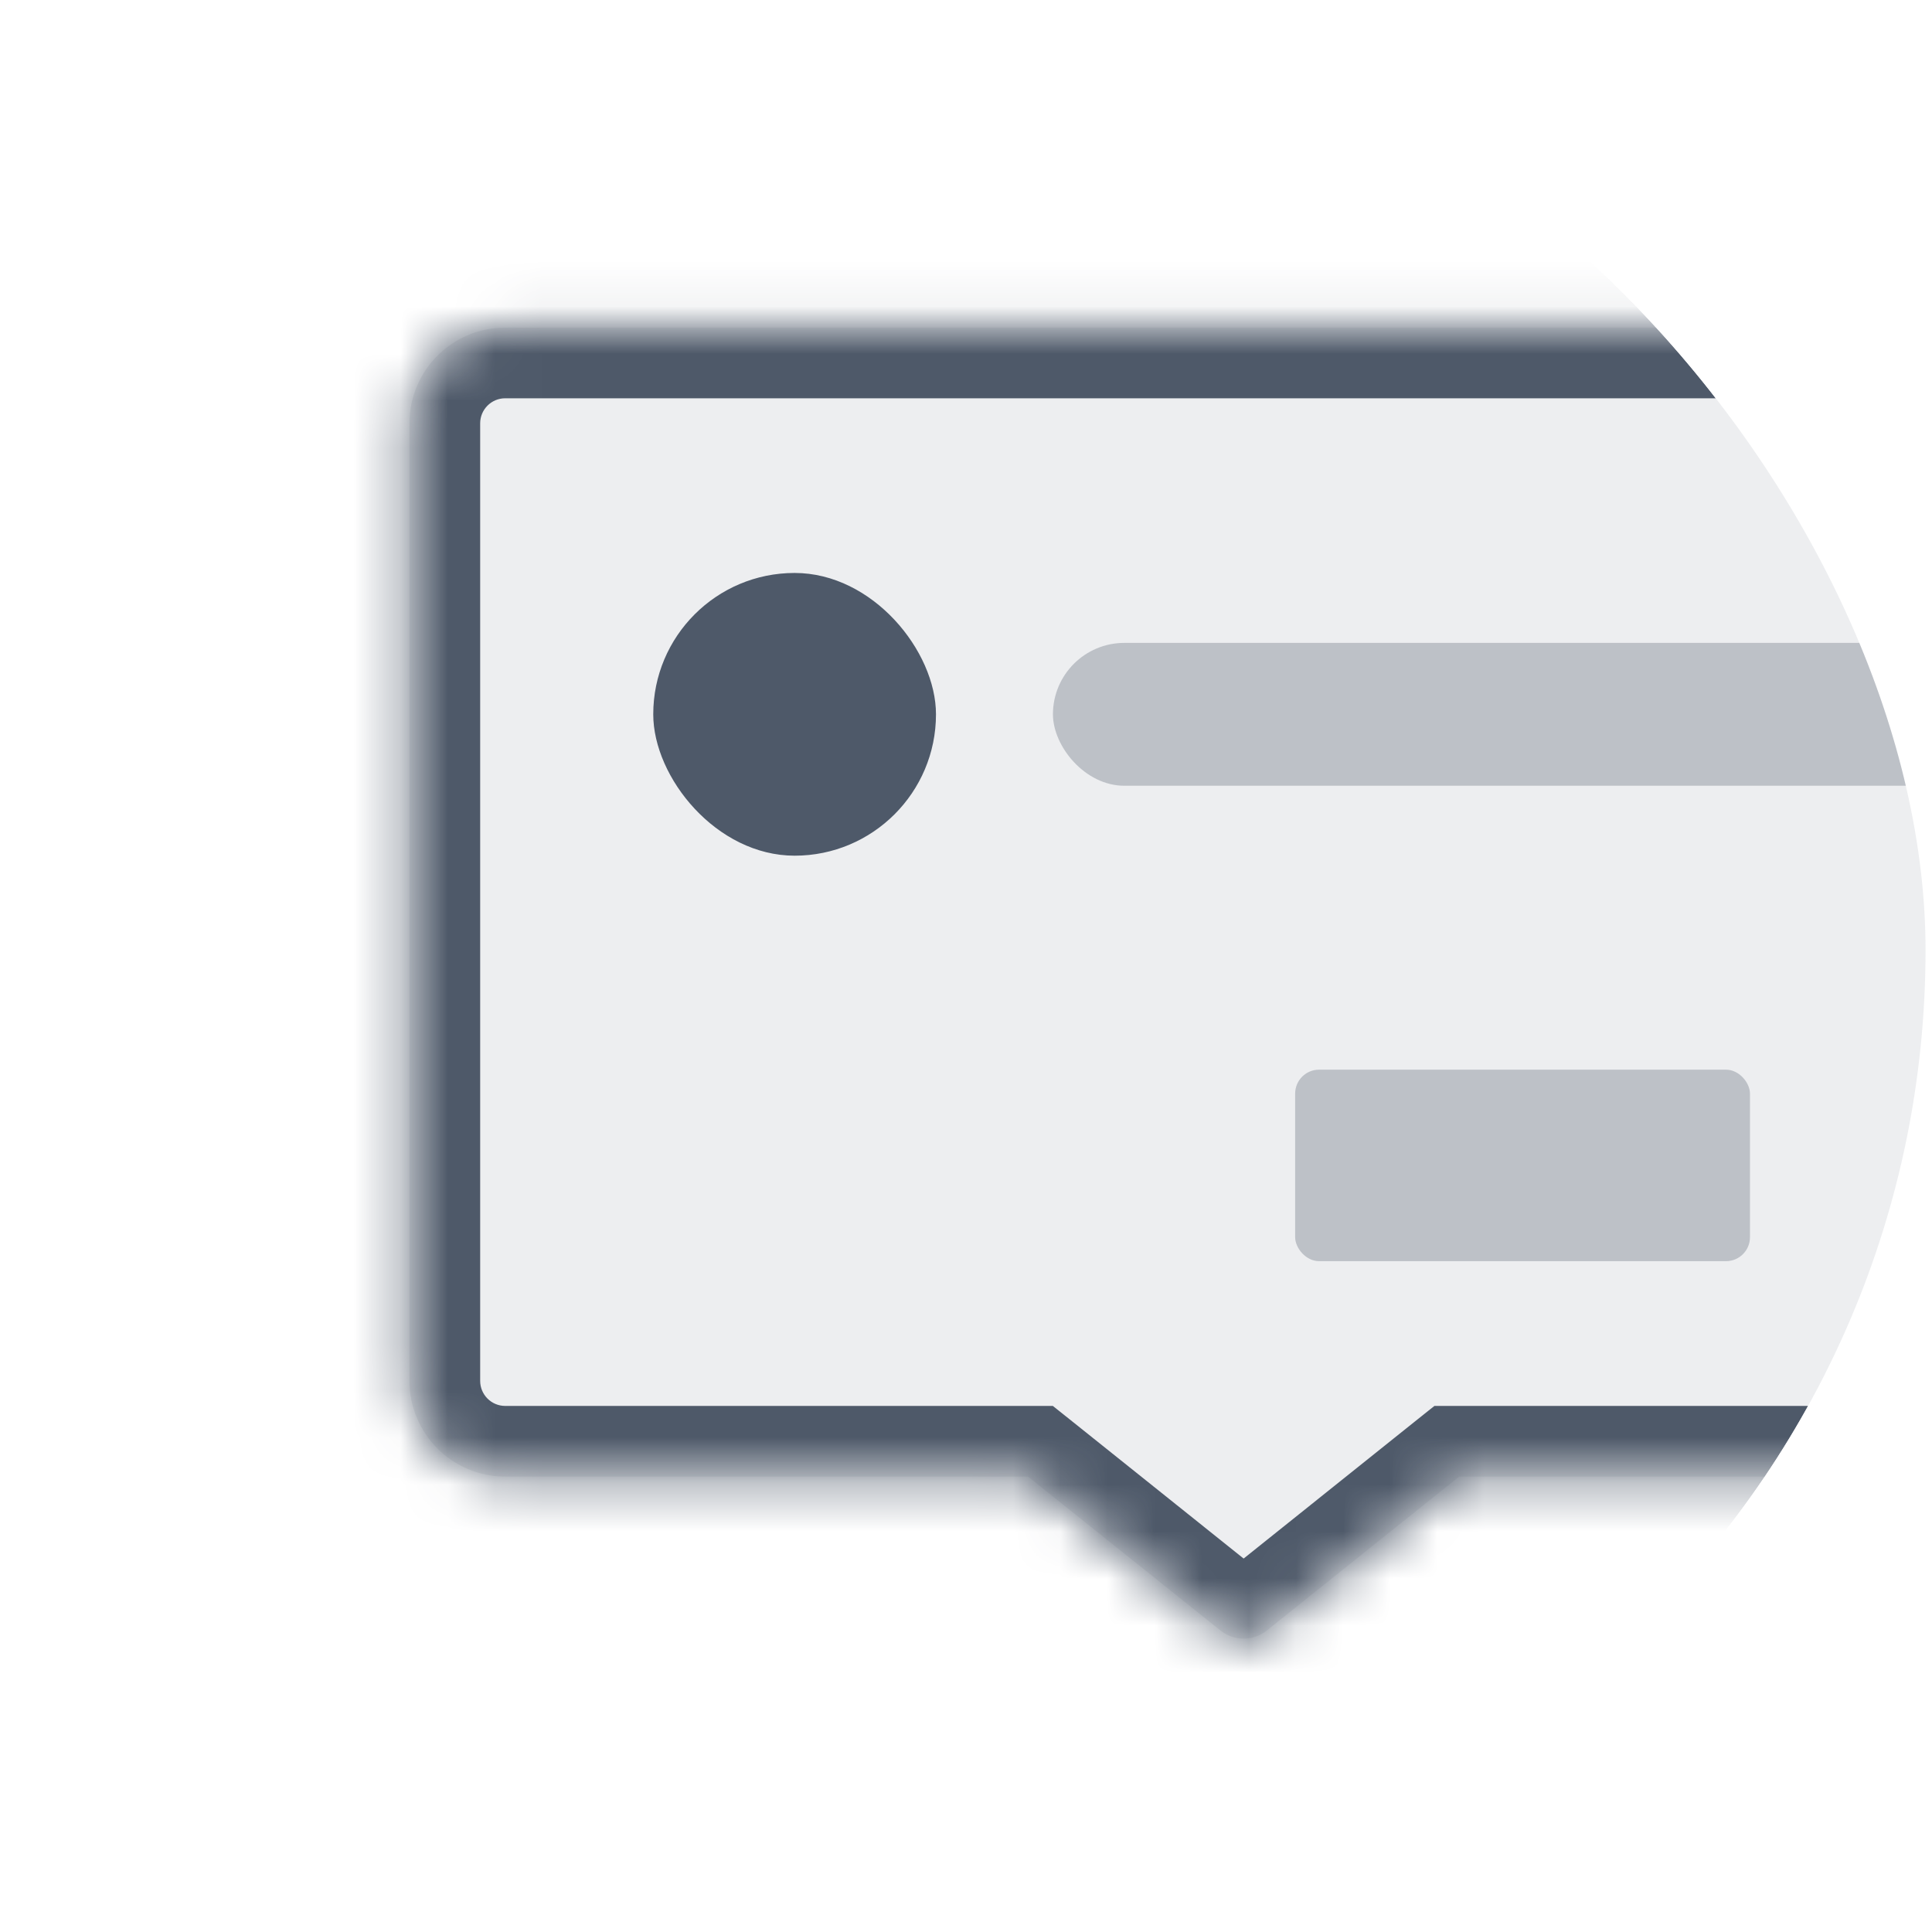 <svg width="41" height="41" viewBox="0 0 41 41" fill="none" xmlns="http://www.w3.org/2000/svg">
<g clip-path="url(#clip0)">
<mask id="path-2-inside-1" fill="white">
<path fill-rule="evenodd" clip-rule="evenodd" d="M10.722 6.952C9.599 6.952 8.689 7.861 8.689 8.984V29.304C8.689 30.426 9.599 31.336 10.722 31.336H21.817L25.899 34.601C26.187 34.832 26.596 34.832 26.884 34.601L30.966 31.336H55.425C56.548 31.336 57.457 30.426 57.457 29.304V8.984C57.457 7.861 56.548 6.952 55.425 6.952H10.722Z"/>
</mask>
<path fill-rule="evenodd" clip-rule="evenodd" d="M10.722 6.952C9.599 6.952 8.689 7.861 8.689 8.984V29.304C8.689 30.426 9.599 31.336 10.722 31.336H21.817L25.899 34.601C26.187 34.832 26.596 34.832 26.884 34.601L30.966 31.336H55.425C56.548 31.336 57.457 30.426 57.457 29.304V8.984C57.457 7.861 56.548 6.952 55.425 6.952H10.722Z" fill="#4E5969" fill-opacity="0.1"/>
<path d="M21.817 31.336L22.754 30.164L22.343 29.836H21.817V31.336ZM25.899 34.601L24.962 35.773L24.962 35.773L25.899 34.601ZM26.884 34.601L27.822 35.773L27.822 35.773L26.884 34.601ZM30.966 31.336V29.836H30.44L30.029 30.164L30.966 31.336ZM10.19 8.984C10.19 8.69 10.428 8.452 10.722 8.452V5.452C8.771 5.452 7.189 7.033 7.189 8.984H10.19ZM10.19 29.304V8.984H7.189V29.304H10.19ZM10.722 29.836C10.428 29.836 10.19 29.598 10.19 29.304H7.189C7.189 31.254 8.771 32.836 10.722 32.836V29.836ZM21.817 29.836H10.722V32.836H21.817V29.836ZM20.88 32.507L24.962 35.773L26.836 33.43L22.754 30.164L20.88 32.507ZM24.962 35.773C25.798 36.441 26.986 36.441 27.822 35.773L25.948 33.43C26.207 33.222 26.576 33.222 26.836 33.43L24.962 35.773ZM27.822 35.773L31.904 32.507L30.029 30.164L25.948 33.43L27.822 35.773ZM55.425 29.836H30.966V32.836H55.425V29.836ZM55.957 29.304C55.957 29.598 55.719 29.836 55.425 29.836V32.836C57.376 32.836 58.957 31.254 58.957 29.304H55.957ZM55.957 8.984V29.304H58.957V8.984H55.957ZM55.425 8.452C55.719 8.452 55.957 8.69 55.957 8.984H58.957C58.957 7.033 57.376 5.452 55.425 5.452V8.452ZM10.722 8.452H55.425V5.452H10.722V8.452Z" fill="#4E5969" mask="url(#path-2-inside-1)"/>
<rect x="13.863" y="12.159" width="6" height="6" rx="3" fill="#4E5969"/>
<rect opacity="0.3" x="22.345" y="13.643" width="35.052" height="3.032" rx="1.516" fill="#4E5969"/>
<rect opacity="0.3" x="27.485" y="22.7" width="9.652" height="4.064" rx="0.508" fill="#4E5969"/>
</g>
<defs>
<clipPath id="clip0">
<rect x="0.863" y="0.159" width="40" height="40" rx="20" fill="white"/>
</clipPath>
</defs>
</svg>
